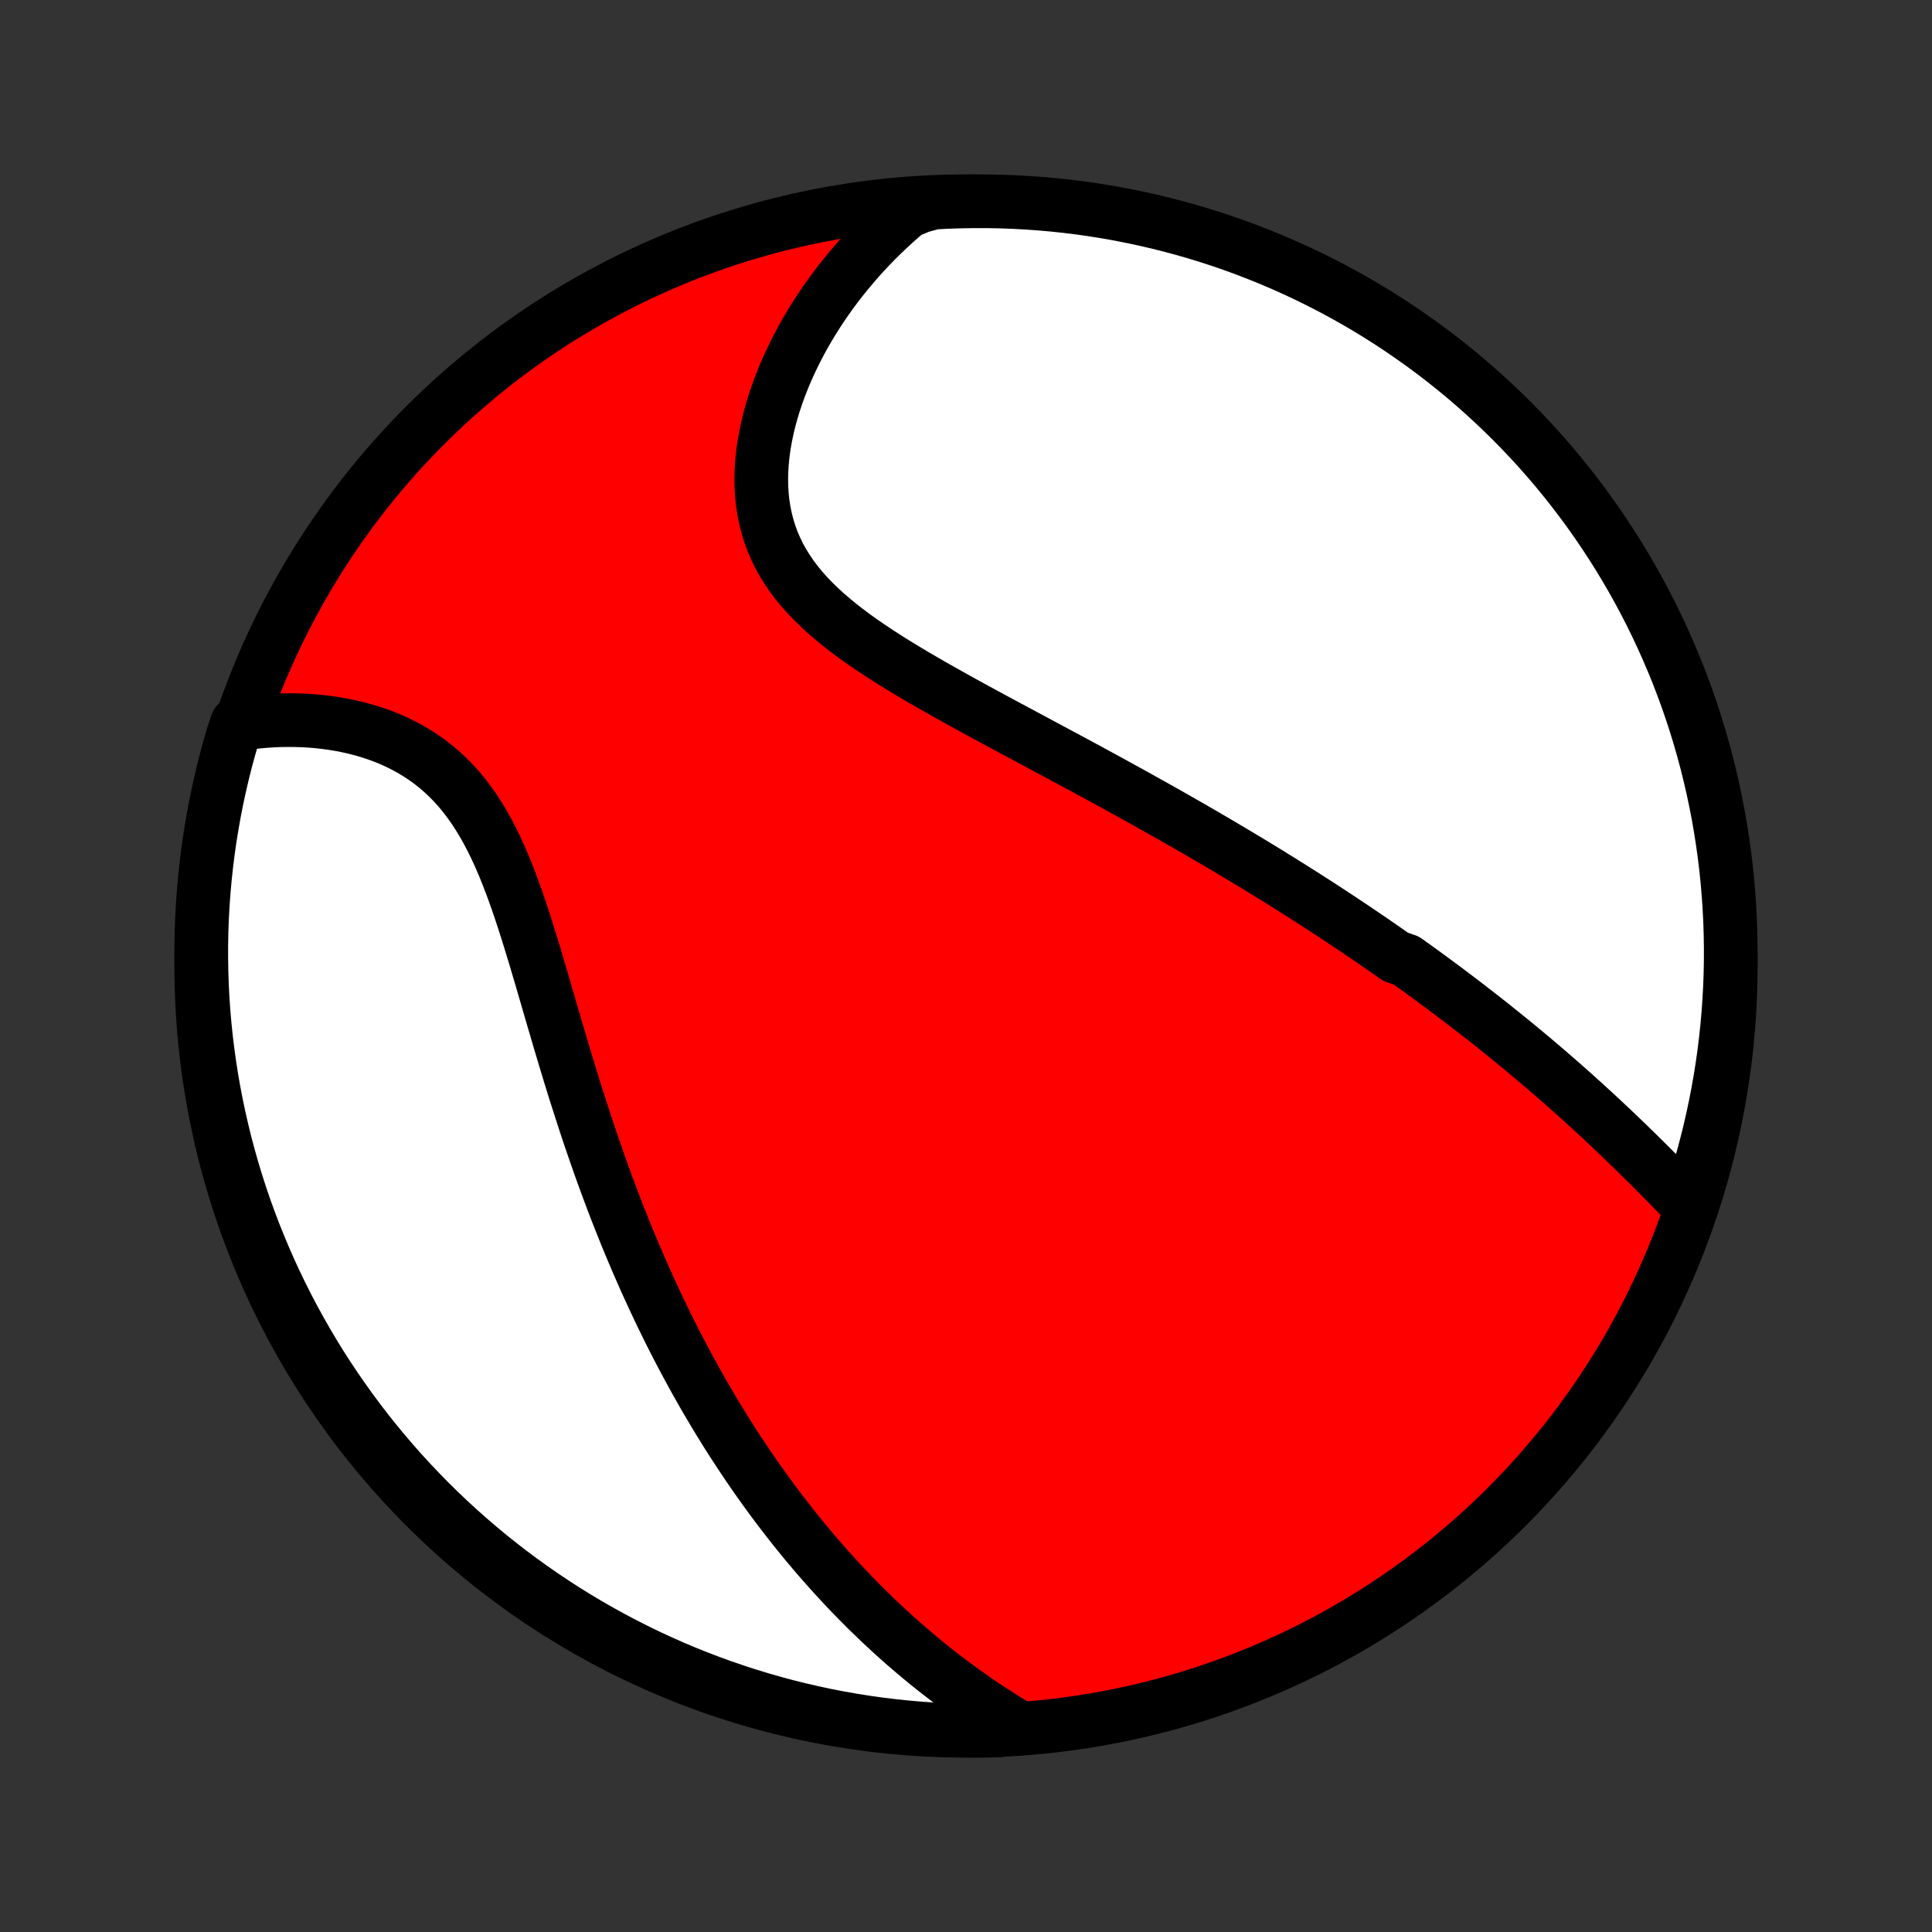 <?xml version="1.0" encoding="utf-8" standalone="no"?>
<!DOCTYPE svg PUBLIC "-//W3C//DTD SVG 1.1//EN"
  "http://www.w3.org/Graphics/SVG/1.1/DTD/svg11.dtd">
<!-- Created with matplotlib (http://matplotlib.org/) -->
<svg height="72pt" version="1.1" viewBox="0 0 72 72" width="72pt" xmlns="http://www.w3.org/2000/svg" xmlns:xlink="http://www.w3.org/1999/xlink">
 <rect x="0" y="0" width="72" height="72" fill="#333333" stroke="none"/>
 <defs>
  <style type="text/css">
*{stroke-linecap:butt;stroke-linejoin:round;}
  </style>
 </defs>
 <g id="figure_1">
  <g id="patch_1">
   <path d="
M0 72
L72 72
L72 0
L0 0
z
" style="fill:none;"/>
  </g>
  <g id="axes_1">
   <g id="PatchCollection_1">
    <defs>
     <path d="
M36 -7.5
C43.558 -7.5 50.808 -10.503 56.153 -15.848
C61.497 -21.192 64.5 -28.442 64.5 -36
C64.5 -43.558 61.497 -50.808 56.153 -56.153
C50.808 -61.497 43.558 -64.5 36 -64.5
C28.442 -64.5 21.192 -61.497 15.848 -56.153
C10.503 -50.808 7.5 -43.558 7.5 -36
C7.5 -28.442 10.503 -21.192 15.848 -15.848
C21.192 -10.503 28.442 -7.5 36 -7.5
z
" id="C0_0_a811fe30f3"/>
     <path d="
M62.957 -27.058
L62.773 -27.246
L62.59 -27.434
L62.405 -27.623
L62.22 -27.811
L62.035 -27.999
L61.849 -28.187
L61.663 -28.374
L61.476 -28.561
L61.289 -28.747
L61.102 -28.932
L60.914 -29.116
L60.726 -29.299
L60.538 -29.482
L60.349 -29.663
L60.16 -29.843
L59.971 -30.022
L59.782 -30.2
L59.592 -30.377
L59.402 -30.553
L59.212 -30.727
L59.022 -30.9
L58.831 -31.073
L58.641 -31.244
L58.45 -31.413
L58.26 -31.582
L58.069 -31.749
L57.877 -31.916
L57.686 -32.081
L57.495 -32.245
L57.303 -32.408
L57.111 -32.57
L56.919 -32.731
L56.727 -32.891
L56.534 -33.049
L56.342 -33.207
L56.149 -33.364
L55.956 -33.52
L55.762 -33.675
L55.569 -33.83
L55.375 -33.983
L55.18 -34.135
L54.986 -34.287
L54.791 -34.438
L54.595 -34.589
L54.399 -34.738
L54.203 -34.887
L54.006 -35.035
L53.809 -35.183
L53.611 -35.33
L53.412 -35.477
L53.213 -35.623
L53.014 -35.768
L52.813 -35.913
L52.612 -36.058
L52.411 -36.202
L52.005 -36.346
L51.801 -36.489
L51.596 -36.632
L51.39 -36.775
L51.183 -36.918
L50.975 -37.06
L50.766 -37.202
L50.556 -37.344
L50.345 -37.486
L50.133 -37.627
L49.92 -37.769
L49.705 -37.91
L49.489 -38.052
L49.272 -38.193
L49.054 -38.335
L48.834 -38.476
L48.612 -38.618
L48.389 -38.759
L48.165 -38.901
L47.939 -39.043
L47.712 -39.185
L47.482 -39.327
L47.252 -39.469
L47.019 -39.612
L46.784 -39.755
L46.548 -39.898
L46.31 -40.041
L46.07 -40.185
L45.828 -40.329
L45.584 -40.474
L45.338 -40.619
L45.09 -40.764
L44.84 -40.91
L44.587 -41.056
L44.333 -41.203
L44.076 -41.35
L43.817 -41.498
L43.556 -41.646
L43.292 -41.795
L43.026 -41.944
L42.758 -42.094
L42.488 -42.245
L42.215 -42.396
L41.94 -42.548
L41.663 -42.7
L41.383 -42.854
L41.101 -43.008
L40.816 -43.162
L40.53 -43.318
L40.241 -43.474
L39.95 -43.631
L39.657 -43.788
L39.361 -43.947
L39.064 -44.106
L38.765 -44.267
L38.464 -44.428
L38.161 -44.59
L37.857 -44.753
L37.551 -44.917
L37.244 -45.082
L36.936 -45.248
L36.627 -45.416
L36.318 -45.584
L36.007 -45.754
L35.697 -45.925
L35.387 -46.098
L35.077 -46.272
L34.768 -46.447
L34.46 -46.624
L34.154 -46.803
L33.849 -46.984
L33.547 -47.167
L33.247 -47.352
L32.951 -47.539
L32.659 -47.729
L32.372 -47.922
L32.089 -48.117
L31.812 -48.316
L31.542 -48.518
L31.279 -48.724
L31.023 -48.934
L30.776 -49.147
L30.538 -49.365
L30.309 -49.588
L30.091 -49.815
L29.884 -50.047
L29.689 -50.285
L29.506 -50.528
L29.336 -50.777
L29.179 -51.031
L29.035 -51.29
L28.906 -51.556
L28.79 -51.826
L28.689 -52.102
L28.602 -52.383
L28.529 -52.669
L28.47 -52.96
L28.424 -53.255
L28.393 -53.554
L28.375 -53.856
L28.37 -54.161
L28.378 -54.469
L28.398 -54.779
L28.43 -55.091
L28.473 -55.404
L28.528 -55.718
L28.593 -56.032
L28.669 -56.345
L28.754 -56.658
L28.849 -56.97
L28.953 -57.281
L29.065 -57.59
L29.186 -57.897
L29.314 -58.201
L29.45 -58.503
L29.594 -58.802
L29.744 -59.097
L29.9 -59.39
L30.063 -59.678
L30.232 -59.963
L30.407 -60.244
L30.587 -60.52
L30.772 -60.793
L30.963 -61.061
L31.158 -61.324
L31.358 -61.583
L31.562 -61.837
L31.771 -62.087
L31.983 -62.332
L32.2 -62.572
L32.42 -62.807
L32.644 -63.037
L32.872 -63.262
L33.103 -63.482
L33.337 -63.698
L33.574 -63.908
L33.814 -64.114
L34.303 -64.314
L34.8 -64.449
L35.297 -64.475
L35.794 -64.491
L36.291 -64.499
L36.789 -64.499
L37.286 -64.489
L37.783 -64.471
L38.279 -64.444
L38.774 -64.409
L39.269 -64.365
L39.763 -64.312
L40.255 -64.251
L40.746 -64.181
L41.236 -64.102
L41.724 -64.015
L42.21 -63.919
L42.695 -63.815
L43.177 -63.703
L43.658 -63.581
L44.136 -63.452
L44.611 -63.314
L45.084 -63.168
L45.554 -63.014
L46.021 -62.851
L46.485 -62.68
L46.946 -62.501
L47.404 -62.314
L47.858 -62.119
L48.308 -61.916
L48.755 -61.705
L49.198 -61.486
L49.637 -61.26
L50.071 -61.026
L50.502 -60.784
L50.928 -60.535
L51.349 -60.278
L51.766 -60.014
L52.178 -59.742
L52.585 -59.463
L52.987 -59.177
L53.384 -58.884
L53.775 -58.584
L54.161 -58.278
L54.542 -57.964
L54.917 -57.644
L55.286 -57.317
L55.649 -56.983
L56.006 -56.644
L56.358 -56.298
L56.703 -55.945
L57.041 -55.587
L57.374 -55.223
L57.699 -54.853
L58.019 -54.477
L58.331 -54.095
L58.637 -53.708
L58.935 -53.316
L59.227 -52.918
L59.512 -52.515
L59.789 -52.107
L60.06 -51.694
L60.323 -51.277
L60.578 -50.855
L60.826 -50.428
L61.067 -49.997
L61.3 -49.561
L61.525 -49.122
L61.742 -48.678
L61.952 -48.231
L62.153 -47.78
L62.347 -47.325
L62.533 -46.867
L62.71 -46.405
L62.88 -45.941
L63.041 -45.473
L63.194 -45.002
L63.339 -44.529
L63.475 -44.053
L63.603 -43.575
L63.722 -43.094
L63.834 -42.611
L63.936 -42.127
L64.031 -41.64
L64.116 -41.152
L64.193 -40.662
L64.262 -40.17
L64.322 -39.678
L64.373 -39.184
L64.415 -38.689
L64.449 -38.193
L64.475 -37.697
L64.491 -37.2
L64.499 -36.703
L64.499 -36.206
L64.489 -35.709
L64.471 -35.211
L64.444 -34.714
L64.409 -34.217
L64.365 -33.721
L64.312 -33.226
L64.251 -32.731
L64.181 -32.237
L64.102 -31.745
L64.015 -31.254
L63.919 -30.764
L63.815 -30.276
L63.703 -29.79
L63.581 -29.305
L63.452 -28.823
L63.314 -28.342
z
" id="C0_1_ae7c45342c"/>
     <path d="
M37.932 -7.642
L37.666 -7.802
L37.404 -7.964
L37.146 -8.128
L36.891 -8.293
L36.639 -8.46
L36.391 -8.629
L36.147 -8.799
L35.905 -8.971
L35.667 -9.144
L35.432 -9.318
L35.201 -9.494
L34.972 -9.671
L34.746 -9.849
L34.524 -10.028
L34.304 -10.209
L34.087 -10.391
L33.873 -10.573
L33.661 -10.757
L33.453 -10.942
L33.246 -11.128
L33.043 -11.316
L32.841 -11.504
L32.643 -11.693
L32.446 -11.883
L32.252 -12.074
L32.06 -12.266
L31.87 -12.46
L31.682 -12.654
L31.496 -12.849
L31.313 -13.046
L31.131 -13.243
L30.951 -13.441
L30.773 -13.641
L30.597 -13.841
L30.422 -14.043
L30.25 -14.246
L30.078 -14.45
L29.909 -14.655
L29.741 -14.862
L29.575 -15.069
L29.41 -15.278
L29.246 -15.489
L29.084 -15.7
L28.923 -15.913
L28.764 -16.127
L28.606 -16.343
L28.449 -16.56
L28.293 -16.778
L28.139 -16.998
L27.986 -17.22
L27.834 -17.443
L27.683 -17.668
L27.533 -17.894
L27.384 -18.122
L27.236 -18.352
L27.089 -18.584
L26.943 -18.818
L26.799 -19.053
L26.654 -19.291
L26.512 -19.53
L26.369 -19.772
L26.228 -20.015
L26.088 -20.261
L25.948 -20.509
L25.81 -20.759
L25.672 -21.012
L25.535 -21.266
L25.399 -21.523
L25.263 -21.783
L25.129 -22.045
L24.995 -22.309
L24.862 -22.576
L24.73 -22.846
L24.598 -23.119
L24.468 -23.394
L24.338 -23.671
L24.209 -23.952
L24.08 -24.235
L23.953 -24.522
L23.826 -24.811
L23.7 -25.103
L23.575 -25.398
L23.45 -25.697
L23.326 -25.998
L23.204 -26.302
L23.082 -26.609
L22.96 -26.92
L22.84 -27.233
L22.721 -27.55
L22.602 -27.869
L22.484 -28.192
L22.367 -28.518
L22.251 -28.847
L22.136 -29.179
L22.021 -29.513
L21.907 -29.851
L21.795 -30.192
L21.683 -30.535
L21.572 -30.881
L21.461 -31.229
L21.351 -31.58
L21.242 -31.933
L21.134 -32.288
L21.026 -32.646
L20.919 -33.005
L20.812 -33.365
L20.706 -33.727
L20.599 -34.091
L20.493 -34.455
L20.387 -34.819
L20.281 -35.184
L20.174 -35.549
L20.067 -35.913
L19.959 -36.276
L19.849 -36.639
L19.739 -36.999
L19.627 -37.357
L19.513 -37.712
L19.397 -38.064
L19.278 -38.413
L19.156 -38.757
L19.03 -39.096
L18.901 -39.429
L18.768 -39.757
L18.63 -40.078
L18.486 -40.391
L18.338 -40.697
L18.183 -40.994
L18.022 -41.282
L17.855 -41.561
L17.681 -41.83
L17.5 -42.088
L17.312 -42.336
L17.117 -42.574
L16.914 -42.8
L16.705 -43.015
L16.488 -43.218
L16.265 -43.411
L16.036 -43.592
L15.8 -43.762
L15.558 -43.921
L15.311 -44.069
L15.059 -44.206
L14.803 -44.333
L14.543 -44.45
L14.278 -44.557
L14.011 -44.654
L13.742 -44.741
L13.47 -44.82
L13.196 -44.89
L12.921 -44.951
L12.645 -45.004
L12.368 -45.049
L12.092 -45.086
L11.815 -45.116
L11.539 -45.138
L11.264 -45.153
L10.989 -45.161
L10.716 -45.163
L10.444 -45.159
L10.174 -45.148
L9.906 -45.13
L9.64 -45.108
L9.377 -45.079
L8.833 -45.044
L8.687 -44.614
L8.549 -44.139
L8.419 -43.661
L8.298 -43.181
L8.186 -42.698
L8.081 -42.214
L7.986 -41.728
L7.899 -41.239
L7.82 -40.75
L7.75 -40.259
L7.689 -39.766
L7.636 -39.273
L7.592 -38.778
L7.556 -38.282
L7.529 -37.786
L7.511 -37.29
L7.502 -36.793
L7.501 -36.295
L7.509 -35.798
L7.525 -35.3
L7.55 -34.803
L7.584 -34.307
L7.627 -33.81
L7.678 -33.315
L7.738 -32.82
L7.806 -32.326
L7.883 -31.834
L7.969 -31.342
L8.063 -30.852
L8.166 -30.364
L8.277 -29.877
L8.396 -29.392
L8.524 -28.909
L8.66 -28.429
L8.805 -27.95
L8.958 -27.474
L9.119 -27.001
L9.289 -26.53
L9.466 -26.063
L9.652 -25.598
L9.845 -25.137
L10.047 -24.678
L10.256 -24.224
L10.474 -23.773
L10.699 -23.325
L10.931 -22.881
L11.172 -22.442
L11.42 -22.006
L11.675 -21.575
L11.938 -21.148
L12.209 -20.726
L12.486 -20.309
L12.771 -19.896
L13.062 -19.488
L13.361 -19.085
L13.667 -18.687
L13.979 -18.295
L14.298 -17.908
L14.624 -17.526
L14.956 -17.15
L15.295 -16.78
L15.64 -16.416
L15.991 -16.057
L16.348 -15.705
L16.711 -15.359
L17.081 -15.019
L17.455 -14.686
L17.836 -14.359
L18.222 -14.038
L18.613 -13.725
L19.01 -13.418
L19.412 -13.118
L19.819 -12.825
L20.231 -12.539
L20.648 -12.26
L21.069 -11.988
L21.495 -11.724
L21.925 -11.467
L22.36 -11.218
L22.799 -10.976
L23.242 -10.742
L23.688 -10.515
L24.139 -10.296
L24.593 -10.085
L25.05 -9.882
L25.511 -9.687
L25.976 -9.5
L26.443 -9.321
L26.913 -9.15
L27.386 -8.988
L27.861 -8.833
L28.339 -8.687
L28.819 -8.549
L29.302 -8.419
L29.786 -8.298
L30.272 -8.186
L30.761 -8.081
L31.25 -7.986
L31.741 -7.899
L32.234 -7.82
L32.727 -7.75
L33.222 -7.689
L33.718 -7.636
L34.214 -7.592
L34.71 -7.556
L35.207 -7.529
L35.705 -7.511
L36.202 -7.502
L36.7 -7.501
L37.197 -7.509
z
" id="C0_2_2a9969507b"/>
    </defs>
    <g clip-path="url(#p1bffca34e9)">
     <use style="fill:#ff0000;stroke:#000000;stroke-width:2.0;" x="0.0" xlink:href="#C0_0_a811fe30f3" y="72.0"/>
    </g>
    <g clip-path="url(#p1bffca34e9)">
     <use style="fill:#ffffff;stroke:#000000;stroke-width:2.0;" x="0.0" xlink:href="#C0_1_ae7c45342c" y="72.0"/>
    </g>
    <g clip-path="url(#p1bffca34e9)">
     <use style="fill:#ffffff;stroke:#000000;stroke-width:2.0;" x="0.0" xlink:href="#C0_2_2a9969507b" y="72.0"/>
    </g>
   </g>
  </g>
 </g>
 <defs>
  <clipPath id="p1bffca34e9">
   <rect height="72.0" width="72.0" x="0.0" y="0.0"/>
  </clipPath>
 </defs>
</svg>
